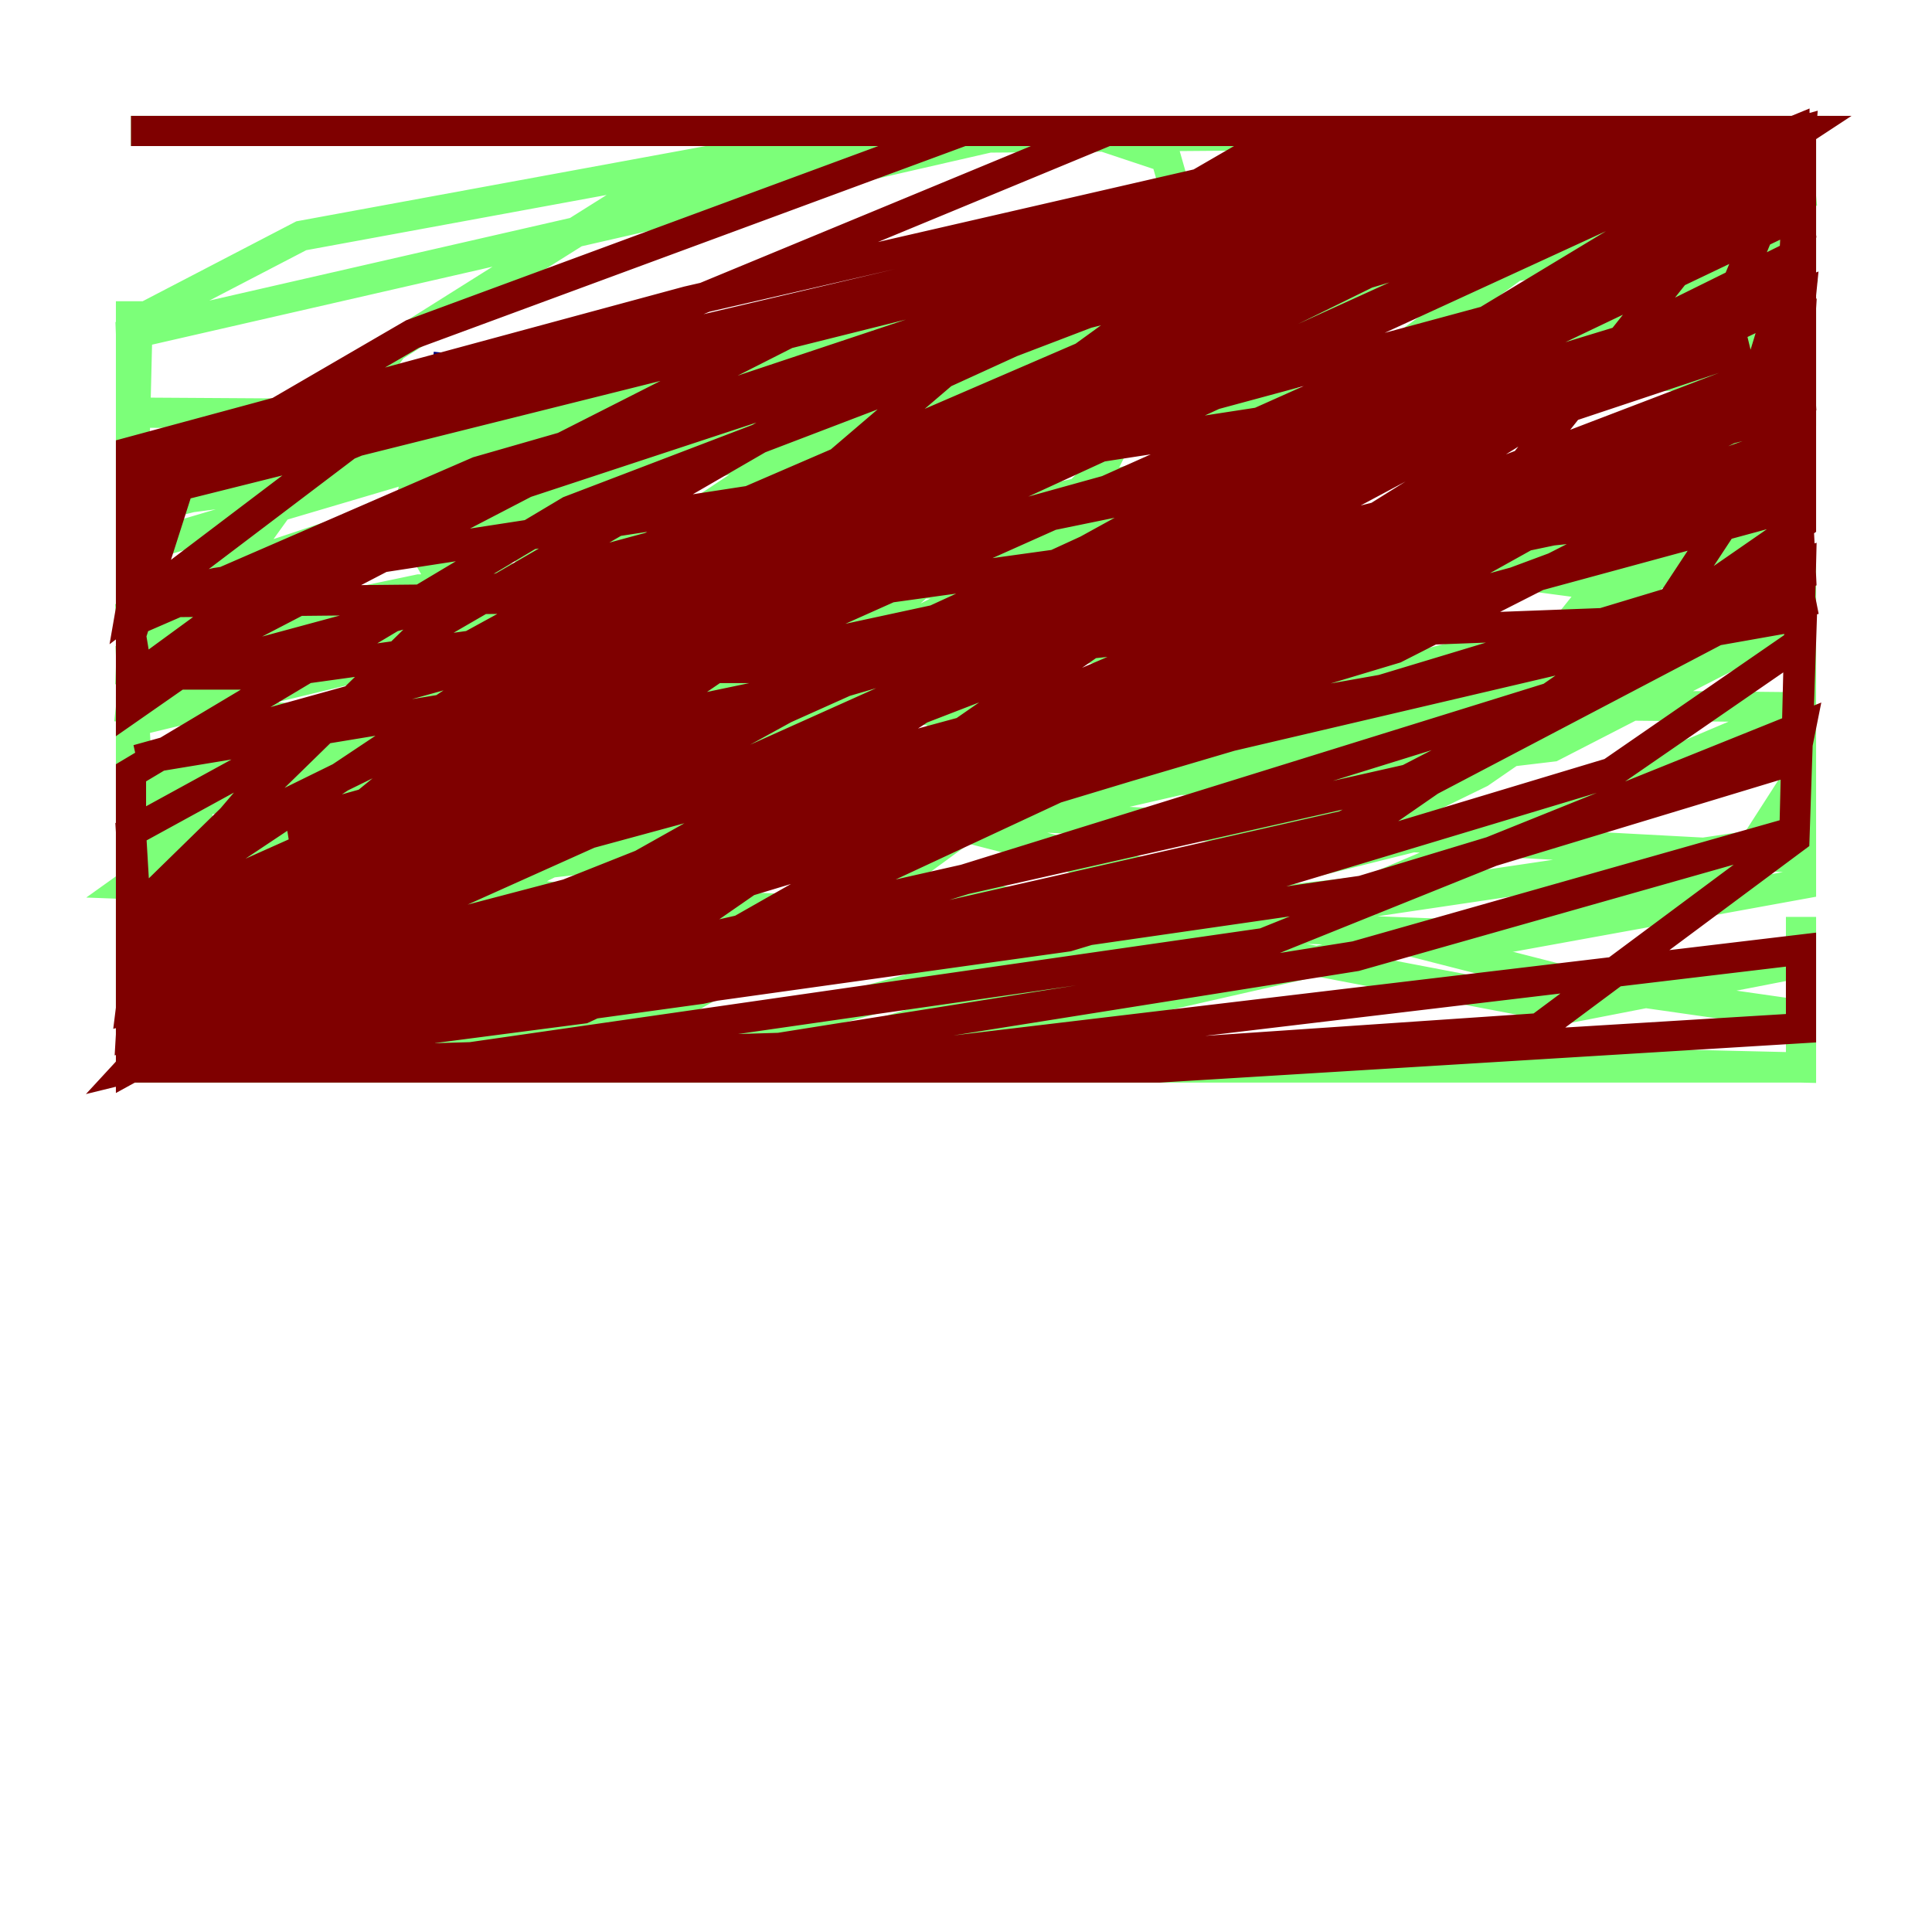 <?xml version="1.0" encoding="utf-8" ?>
<svg baseProfile="tiny" height="128" version="1.2" viewBox="0,0,128,128" width="128" xmlns="http://www.w3.org/2000/svg" xmlns:ev="http://www.w3.org/2001/xml-events" xmlns:xlink="http://www.w3.org/1999/xlink"><defs /><polyline fill="none" points="27.77,25.6 61.614,21.695 69.424,23.864 71.593,26.468 58.142,27.336 28.637,24.298" stroke="#00007f" stroke-width="2" /><polyline fill="none" points="29.505,24.732 26.902,34.278 28.637,37.315 31.675,38.617 35.146,38.183 37.749,34.712 38.617,27.77 37.749,26.468 37.315,31.675 39.919,35.58 45.125,37.749 50.332,36.447 54.237,30.807 54.237,26.468 52.936,24.732 47.729,24.298 45.559,25.6 43.824,29.505 43.39,34.278 47.729,39.051 54.237,41.22 58.576,40.786 62.481,37.315 63.349,29.939 61.614,26.902 55.973,25.166 47.729,25.6 41.654,28.203 36.881,32.108 35.146,37.315 36.447,43.824 42.522,46.427 51.2,45.993 65.085,39.051 72.895,31.241 77.668,21.695 78.102,13.451 77.234,10.414 72.027,8.678 56.841,9.112 41.22,13.451 26.034,22.997 16.054,36.881 13.017,52.936 13.451,61.18 15.62,67.688 25.6,70.725 50.766,70.725 72.461,64.217 84.176,57.709 104.57,43.39 111.946,35.58 119.322,18.658 118.02,16.488 115.417,15.186 91.552,19.091 8.678,40.786 9.112,47.729 116.719,21.695 119.322,16.054 119.322,17.79 107.607,24.732 32.976,42.522 8.678,44.258 9.112,33.844 84.61,14.752 119.322,8.678 119.322,22.129 100.231,45.993 62.047,70.291 8.678,70.291 9.112,63.783 27.77,58.142 46.861,55.973 103.702,66.82 119.322,63.783 119.322,62.915 119.322,70.725 46.861,70.725 28.203,69.858 8.678,65.519 8.678,52.936 27.77,49.031 46.427,50.332 104.136,65.085 119.322,67.254 119.322,60.746 119.322,70.725 8.678,68.122 8.678,59.444 15.186,50.766 34.278,45.993 119.322,46.861 119.322,43.824 119.322,58.576 100.231,62.047 8.678,58.576 11.715,56.407 46.427,52.936 119.322,56.841 119.322,55.539 84.176,60.746 46.427,49.464 8.678,46.861 9.112,42.956 27.77,39.051 101.532,38.183 108.041,39.051 100.231,45.559 62.481,52.936 8.678,52.936 26.902,45.993 35.146,44.691 64.217,47.295 89.383,47.295 90.251,48.163 87.214,48.597 78.536,49.031 77.234,47.729 86.78,40.786 101.966,36.014 117.153,35.58 118.888,34.712 119.322,39.919 118.02,41.654 102.834,49.464 84.61,51.634 9.112,52.068 8.678,43.39 43.39,24.298 119.322,22.997 119.322,24.732 97.193,25.166 78.102,27.77 8.678,27.336 8.678,19.959 8.678,41.22 19.959,42.956 74.197,42.956 112.38,34.278 119.322,27.77 119.322,8.678 8.678,8.678 118.888,8.678 119.322,13.017 65.519,39.051 45.993,52.502 8.678,70.725 46.861,52.068 84.61,29.071 103.702,15.186 119.322,8.678 109.342,8.678 64.651,24.732 45.559,36.014 26.034,49.464 8.678,70.725 41.22,70.725 79.403,60.312 98.061,51.2 117.586,37.749 119.322,9.112 57.709,8.678 19.959,15.62 9.112,21.261 8.678,39.051 8.678,36.447 39.485,27.336 78.102,12.583 97.193,8.678 119.322,8.678 119.322,10.414 29.071,30.807 9.112,33.41 8.678,22.129 65.519,9.112 119.322,8.678 119.322,14.319 76.366,39.051 37.749,65.519 8.678,70.725 58.142,70.291 115.417,57.275 119.322,51.2 119.322,39.051 55.105,70.725 9.112,70.725 9.112,69.424 27.77,67.688 84.61,57.709 119.322,49.031 119.322,45.559 119.322,46.861 90.685,59.01 71.593,61.18 52.936,61.18 16.488,57.275 25.6,47.729 77.234,13.451 119.322,8.678 8.678,8.678 119.322,8.678 117.586,11.281 103.268,15.62 26.902,33.844 8.678,39.919 22.563,36.447 37.315,34.712 93.722,35.146 119.322,37.749 55.539,53.803 17.79,55.973 8.678,55.973 8.678,46.861 24.732,41.22 63.349,37.315 101.098,37.315 119.322,38.617 119.322,39.485 102.834,45.993 65.085,54.671 22.997,56.841 48.597,47.295 83.742,40.352 59.444,58.142 42.956,67.688 11.715,70.725" stroke="#7cff79" stroke-width="2" /><polyline fill="none" points="55.105,36.881 51.634,39.485 8.678,39.919 14.319,38.617 115.851,22.997 102.834,27.336 52.068,37.749 26.902,44.258 56.841,44.258 73.329,42.522 119.322,40.786 48.163,53.37 19.091,54.671 46.861,46.861 102.834,35.146 119.322,33.41 9.112,63.349 8.678,66.82 43.39,57.709 119.322,39.919 118.888,37.749 65.953,53.37 8.678,66.82 12.149,64.217 59.01,47.729 116.285,25.6 119.322,15.62 118.888,12.149 9.112,61.18 8.678,68.556 49.464,56.407 87.214,42.088 119.322,26.034 119.322,9.546 78.536,21.695 21.261,47.295 8.678,62.047 8.678,70.725 8.678,68.122 92.42,42.956 118.888,29.505 119.322,12.583 119.322,24.732 81.139,43.39 42.956,65.085 8.678,70.725 8.678,68.556 14.319,55.539 109.776,8.678 119.322,8.678 114.983,19.091 76.8,39.485 38.617,65.953 8.678,70.725 8.678,65.953 27.77,50.332 65.953,30.807 104.57,8.678 119.322,8.678 119.322,19.525 100.231,28.637 62.047,52.502 22.997,70.725 8.678,70.725 8.678,60.746 27.77,42.088 85.478,8.678 119.322,8.678 118.888,16.922 81.139,35.58 42.522,57.275 8.678,70.725 8.678,60.746 32.108,45.125 108.909,9.112 119.322,8.678 58.142,24.298 19.959,36.881 8.678,45.125 8.678,46.861 22.997,36.881 54.671,20.827 91.119,8.678 119.322,8.678 85.912,12.583 10.414,30.373 8.678,40.352 22.997,29.505 73.329,8.678 119.322,8.678 76.366,19.091 37.749,33.844 8.678,51.2 8.678,65.519 72.027,36.447 119.322,10.414 119.322,8.678 116.719,8.678 85.044,13.885 8.678,32.976 27.336,22.129 63.783,8.678 119.322,8.678 69.424,20.393 31.675,31.241 8.678,41.22 8.678,45.559 42.088,28.203 77.234,16.488 119.322,8.678 8.678,8.678 119.322,8.678 83.308,11.281 45.559,19.959 8.678,29.939 8.678,45.559 98.495,21.261 119.322,8.678 81.139,13.885 12.149,31.241 8.678,42.088 9.112,44.691 17.356,44.691 89.383,34.712 118.888,27.336 119.322,20.393 118.454,19.959 9.112,50.332 51.2,43.39 89.383,35.146 118.888,23.864 119.322,19.525 63.783,41.654 26.034,58.576 8.678,70.725 93.288,51.634 119.322,38.183 118.888,29.071 90.685,39.051 8.678,70.725 51.634,69.424 89.817,63.349 118.888,55.105 119.322,37.315 8.678,70.725 46.427,65.519 84.176,57.275 118.888,39.051 118.888,31.675 36.014,62.481 8.678,70.725 52.936,62.915 91.119,54.237 119.322,34.712 119.322,27.336 114.983,27.77 76.8,49.031 38.617,66.82 8.678,70.725 63.783,70.725 101.966,68.122 118.888,55.539 119.322,42.522 106.739,51.2 70.725,62.047 8.678,70.725 76.8,70.725 119.322,68.122 119.322,62.915 53.803,70.725 9.112,70.725 90.251,59.01 118.888,50.332 119.322,48.163 83.742,62.481 26.468,70.725 8.678,70.725 16.922,70.291 50.332,62.481 107.607,44.691 119.322,26.902 118.888,19.091 63.349,36.014 8.678,62.481 8.678,70.725 8.678,67.254 40.786,58.576 98.495,33.844 118.454,8.678 54.237,38.183 8.678,70.725 19.959,63.783 75.064,39.051 118.888,11.715 118.888,8.678 94.59,18.658 37.315,44.691 8.678,65.953 8.678,70.725 61.614,41.654 118.888,14.319 119.322,8.678 83.308,18.658 45.125,35.146 8.678,55.105 9.112,62.481 51.634,46.427 87.214,36.014 118.888,25.166 29.939,65.519 8.678,70.725 13.885,65.085 50.332,38.617 106.305,8.678 119.322,8.678 91.986,16.488 36.447,41.654 8.678,70.291 10.848,69.424 44.691,42.088 98.495,8.678 119.322,8.678 105.871,13.017 59.444,36.014 8.678,70.725 37.315,48.597 92.42,8.678 119.322,8.678 36.014,63.349 8.678,70.725 62.481,24.732 97.627,8.678 108.475,8.678" stroke="#7f0000" stroke-width="2" /></svg>